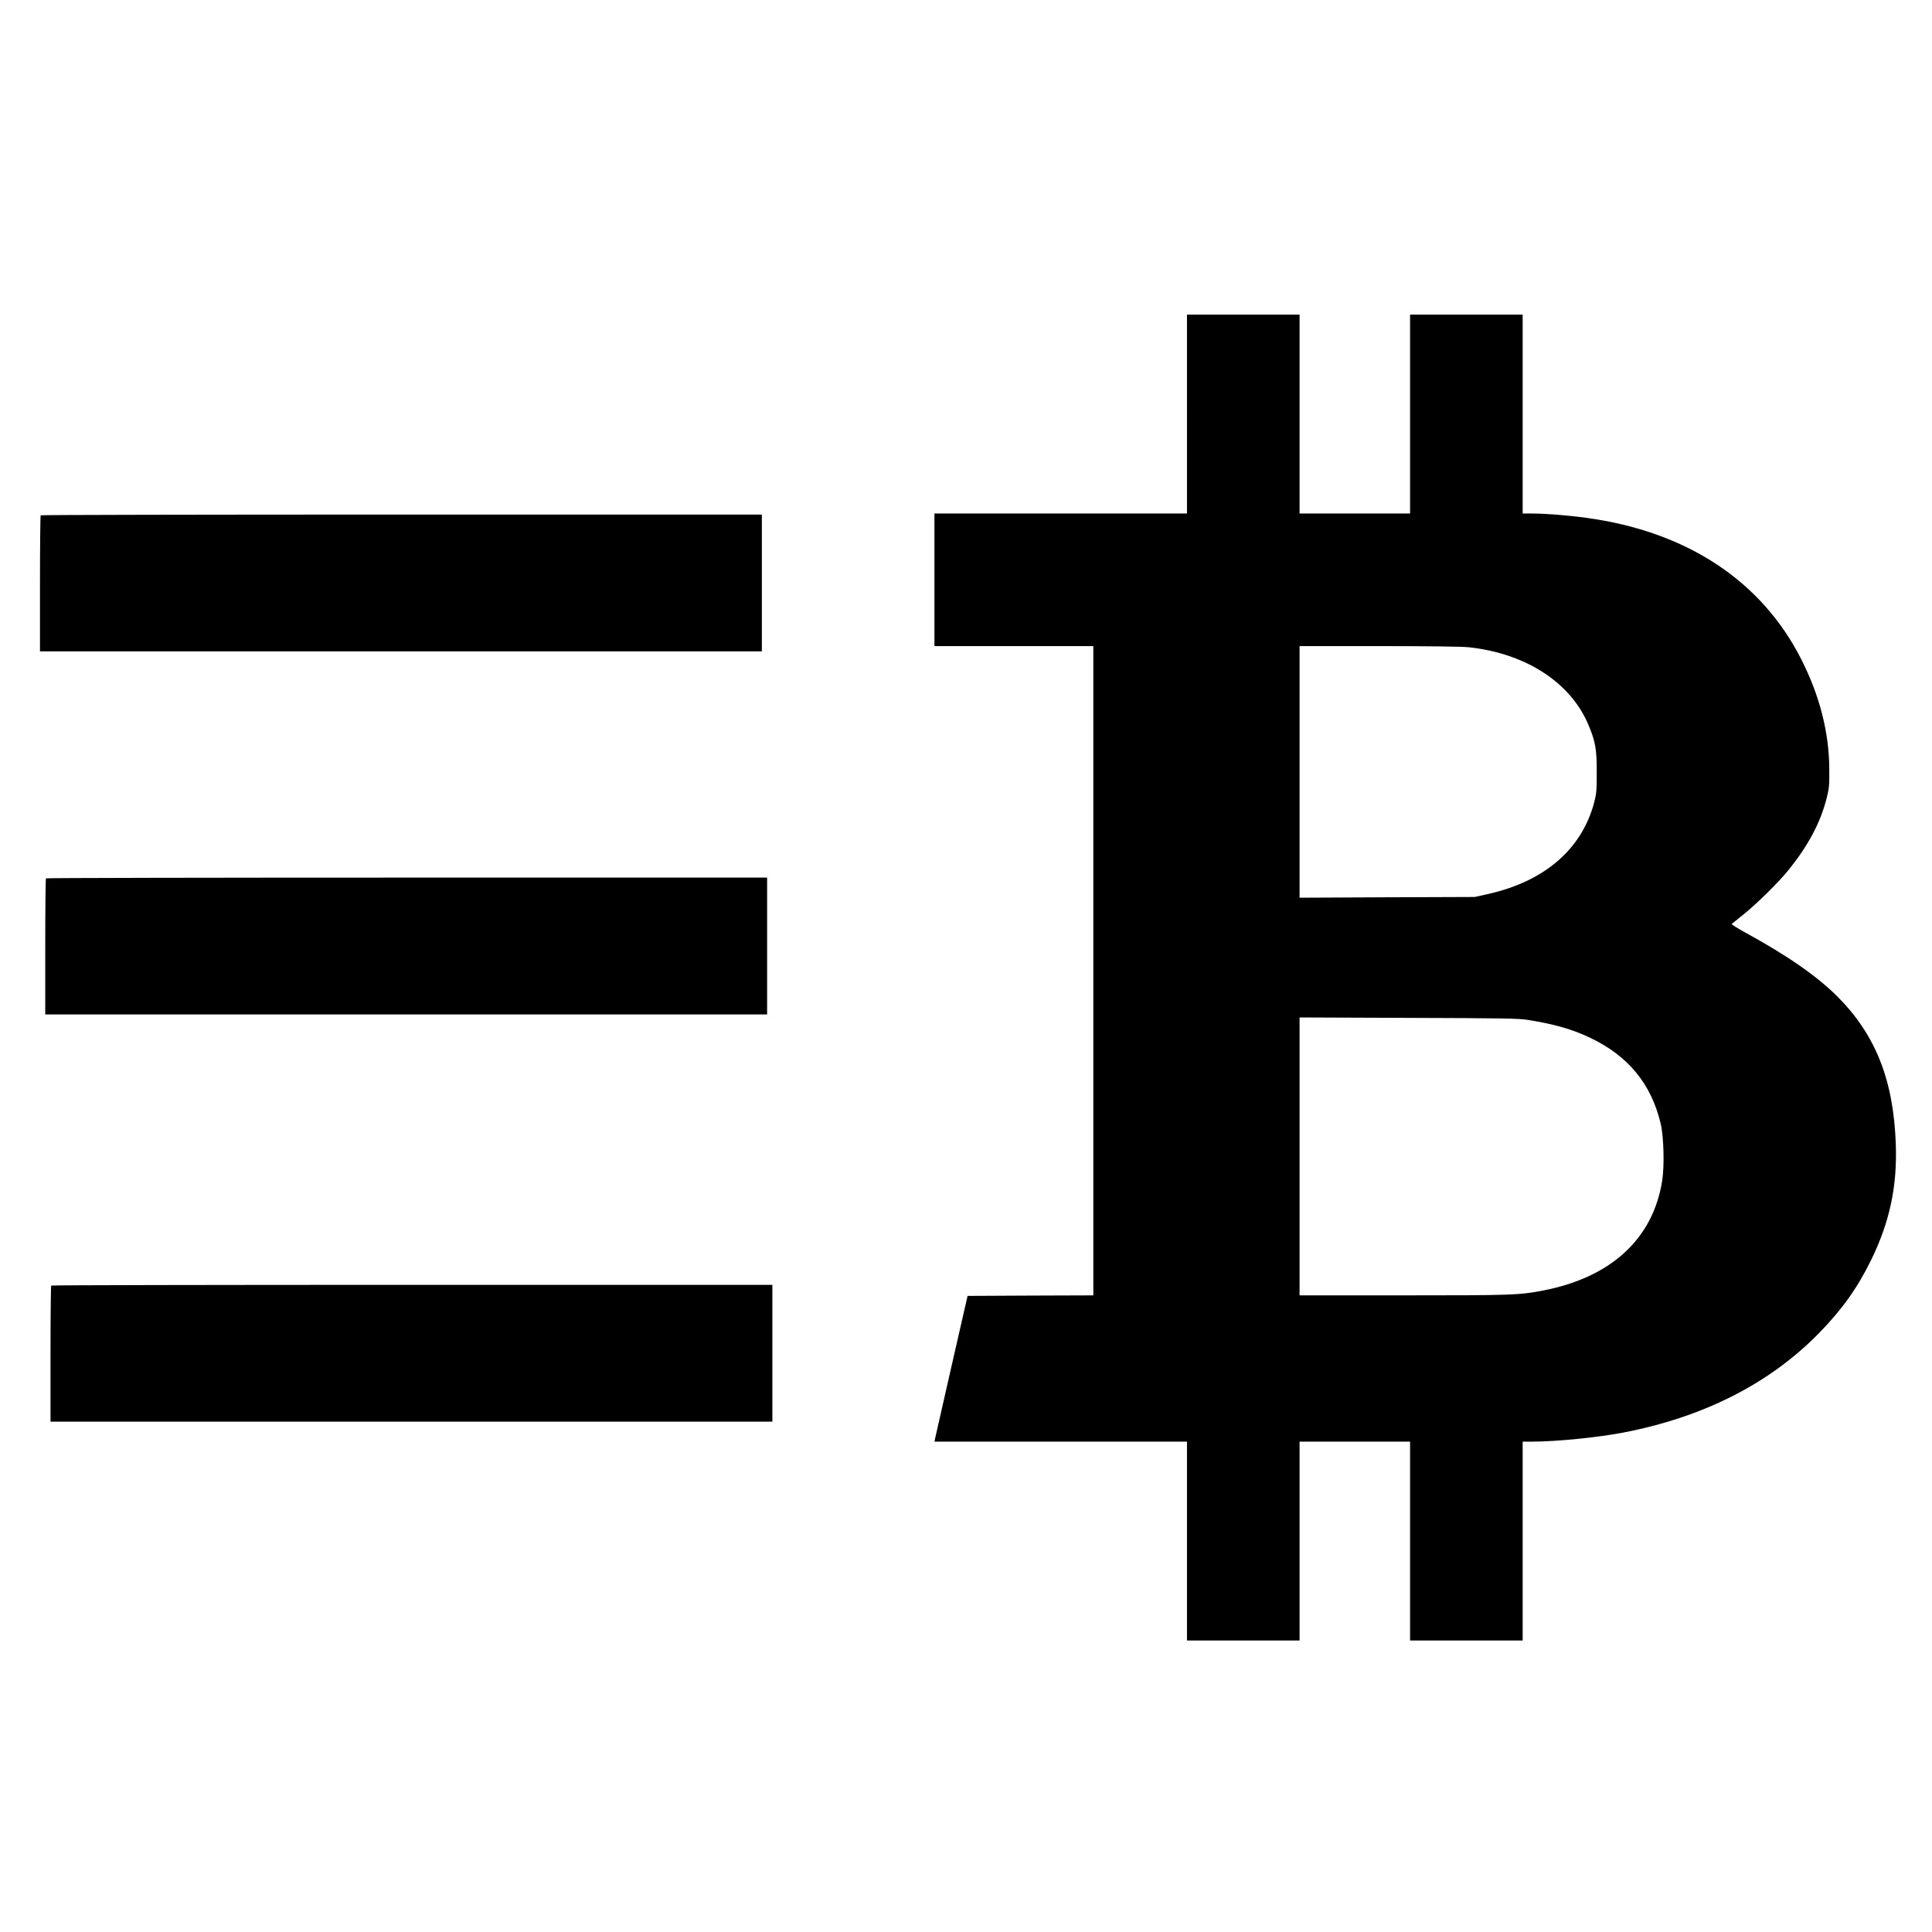 <?xml version="1.0" standalone="no"?>
<!DOCTYPE svg PUBLIC "-//W3C//DTD SVG 20010904//EN"
 "http://www.w3.org/TR/2001/REC-SVG-20010904/DTD/svg10.dtd">
<svg version="1.0" xmlns="http://www.w3.org/2000/svg"
 width="1836pt" height="1836pt" viewBox="0 0 1836 1836"
 preserveAspectRatio="xMidYMid meet">

<g transform="translate(0,1836) scale(0.1,-0.1)"
fill="#000000" stroke="none">
<path d="M11280 14425 l0 -945 -1200 0 -1200 0 0 -630 0 -630 755 0 755 0 0
-3085 0 -3085 -597 -2 -598 -3 -152 -665 c-83 -366 -154 -677 -157 -692 l-5
-28 1199 0 1200 0 0 -945 0 -945 535 0 535 0 0 945 0 945 525 0 525 0 0 -945
0 -945 535 0 535 0 0 945 0 945 88 0 c228 0 622 39 867 86 765 147 1392 466
1861 945 222 228 363 426 495 694 177 362 249 700 235 1100 -21 608 -190 1037
-551 1401 -195 196 -477 392 -883 614 -73 40 -130 76 -125 80 4 4 55 45 113
91 126 101 339 311 433 429 181 226 295 440 354 668 25 97 28 123 27 277 -1
351 -90 703 -268 1053 -379 745 -1090 1212 -2041 1341 -173 24 -391 41 -517
41 l-88 0 0 945 0 945 -535 0 -535 0 0 -945 0 -945 -525 0 -525 0 0 945 0 945
-535 0 -535 0 0 -945z m2678 -2216 c538 -58 961 -330 1133 -728 70 -164 84
-240 83 -461 0 -178 -3 -204 -26 -292 -120 -443 -475 -746 -1012 -865 l-121
-27 -832 -3 -833 -4 0 1196 0 1195 755 0 c462 0 794 -4 853 -11z m567 -3542
c247 -40 415 -88 582 -167 366 -173 586 -441 675 -820 29 -125 36 -401 14
-540 -87 -552 -485 -919 -1132 -1044 -228 -44 -296 -46 -1331 -46 l-983 0 0
1320 0 1321 1038 -4 c899 -3 1050 -5 1137 -20z"/>
<path d="M387 13463 c-4 -3 -7 -296 -7 -650 l0 -643 3430 0 3430 0 0 650 0
650 -3423 0 c-1883 0 -3427 -3 -3430 -7z"/>
<path d="M437 10013 c-4 -3 -7 -296 -7 -650 l0 -643 3430 0 3430 0 0 650 0
650 -3423 0 c-1883 0 -3427 -3 -3430 -7z"/>
<path d="M487 6143 c-4 -3 -7 -296 -7 -650 l0 -643 3430 0 3430 0 0 650 0 650
-3423 0 c-1883 0 -3427 -3 -3430 -7z"/>
</g>
</svg>
